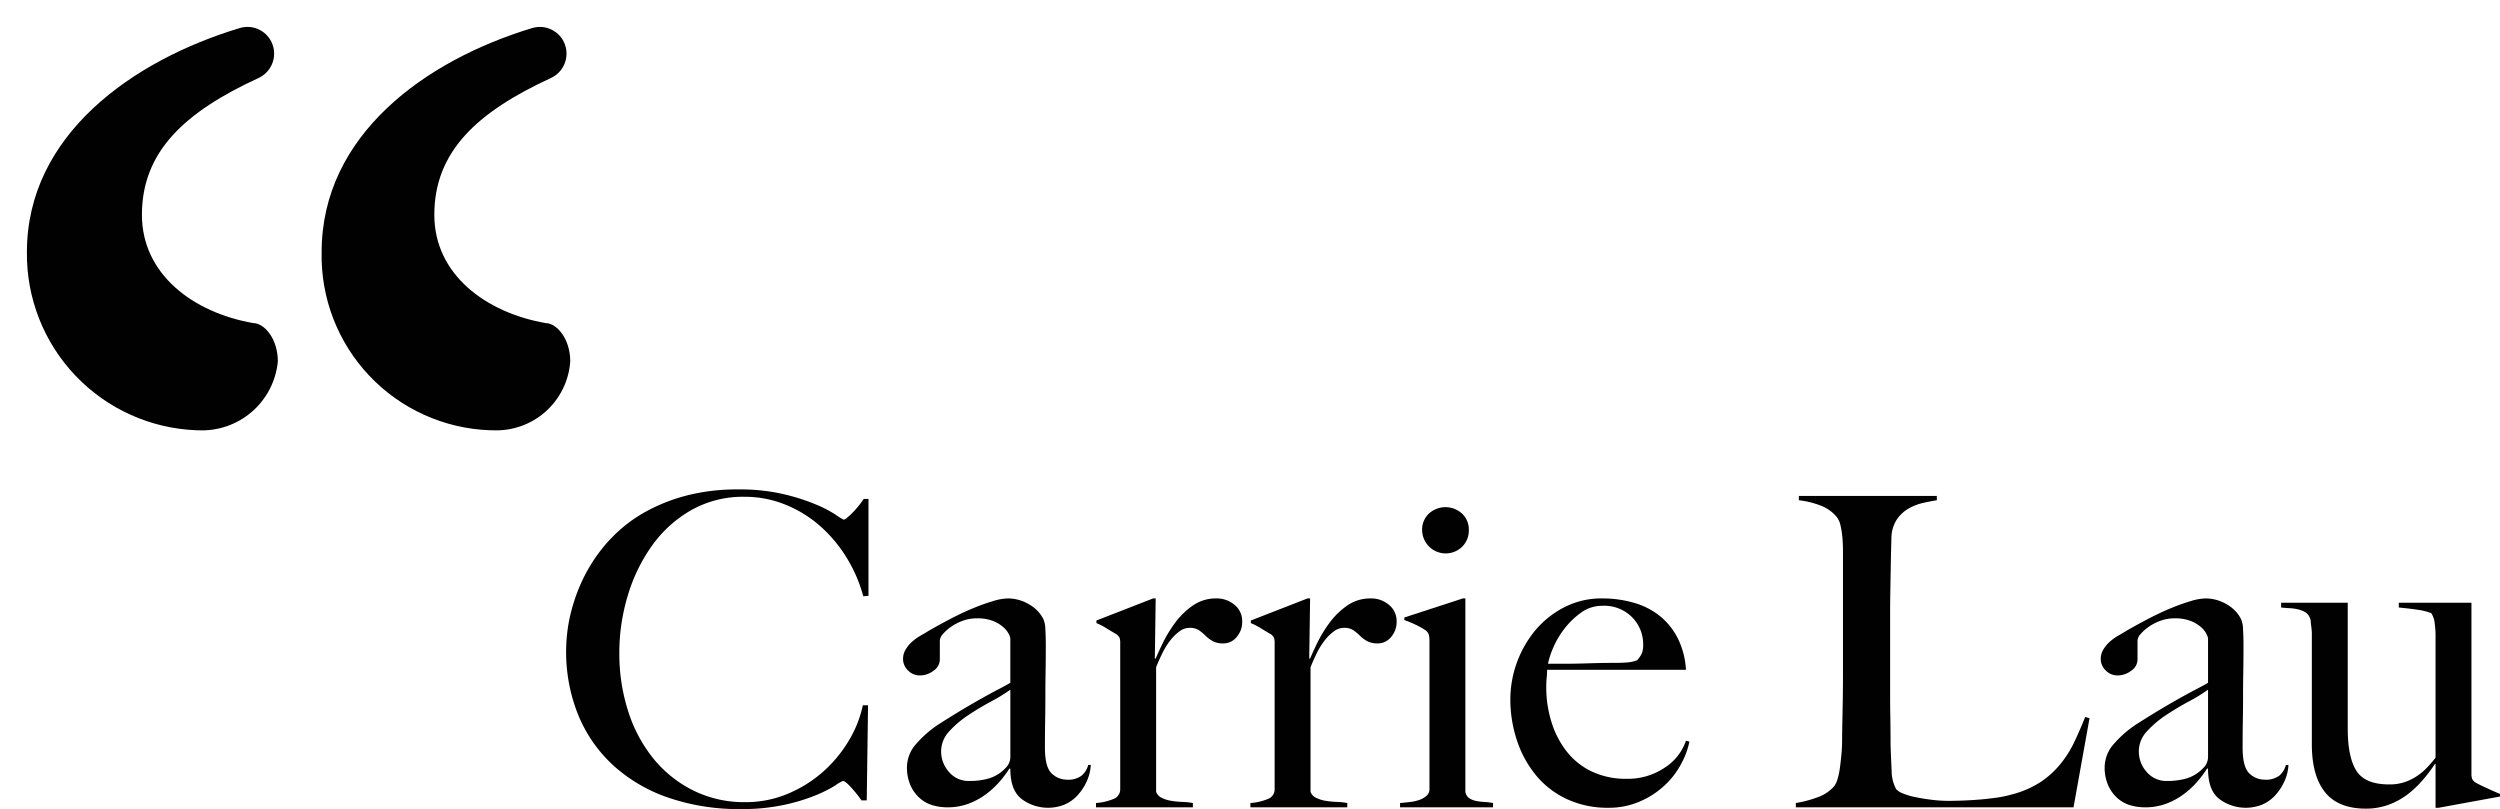 <svg id="logo" xmlns="http://www.w3.org/2000/svg" xmlns:xlink="http://www.w3.org/1999/xlink" viewBox="0 0 464.706 150.393"><defs><style>.cls-1{fill:none;}.cls-2{clip-path:url(#clip-path);}.cls-3{clip-path:url(#clip-path-2);}.cls-4{fill:#010101;}</style><clipPath id="clip-path" transform="translate(-54.902 -77.259)"><path class="cls-1" d="M159.898,85.497a4.99,4.99,0,0,1-2.612,6.274c-13.623,6.277-21.651,13.612-21.651,25.417,0,11.04,9.502,18.184,20.732,20.133,1.944,0,4.535,2.814,4.535,7.144A13.782,13.782,0,0,1,146.433,157.236h-.432a32.442,32.442,0,0,1-31.313-33.121c0-21.757,19.262-35.64,39.165-41.649a4.95,4.95,0,0,1,6.046,3.031Zm-54.352,0a4.99,4.99,0,0,1-2.612,6.274c-13.623,6.277-21.651,13.612-21.651,25.417,0,11.04,9.502,18.184,20.732,20.133,1.944,0,4.535,2.814,4.535,7.144A14.173,14.173,0,0,1,91.648,157.236h-.216a32.751,32.751,0,0,1-31.529-33.121c0-21.76,19.642-35.644,39.6-41.652a4.95,4.95,0,0,1,6.042,3.032Z"/></clipPath><clipPath id="clip-path-2" transform="translate(-54.902 -77.259)"><rect class="cls-1" x="24.902" y="-93.741" width="512" height="512"/></clipPath></defs><title>carrie</title><g class="cls-2"><g class="cls-3"><rect class="cls-4" width="111" height="85"/></g></g><path class="cls-4" d="M215.372,188.095a27.201,27.201,0,0,0-3.136-7.237,25.714,25.714,0,0,0-4.944-5.869,22.617,22.617,0,0,0-6.432-3.94,20.086,20.086,0,0,0-7.598-1.447,19.511,19.511,0,0,0-9.889,2.493,22.824,22.824,0,0,0-7.277,6.593,31.432,31.432,0,0,0-4.503,9.286A36.612,36.612,0,0,0,170.025,198.627a34.856,34.856,0,0,0,1.648,10.854,26.878,26.878,0,0,0,4.703,8.805,22.355,22.355,0,0,0,7.397,5.91,21.27,21.27,0,0,0,9.648,2.17,20.123,20.123,0,0,0,7.839-1.528,23.681,23.681,0,0,0,6.512-4.02,24.257,24.257,0,0,0,4.824-5.749,21.401,21.401,0,0,0,2.694-6.713h.965l-.241,17.688h-.965a24.223,24.223,0,0,0-2.01-2.492q-1.046-1.125-1.447-1.125a7.126,7.126,0,0,0-1.448.844,23.38,23.38,0,0,1-3.699,1.848,34.899,34.899,0,0,1-5.869,1.769,37.14,37.14,0,0,1-7.96.764,40.342,40.342,0,0,1-13.508-2.131,29.238,29.238,0,0,1-10.251-6.029,26.187,26.187,0,0,1-6.472-9.327,31.416,31.416,0,0,1-2.051-15.236,29.226,29.226,0,0,1,.724-3.94,33.214,33.214,0,0,1,1.447-4.382,30.238,30.238,0,0,1,2.372-4.624,28.877,28.877,0,0,1,4.181-5.226,26.613,26.613,0,0,1,5.87-4.382,32.73,32.73,0,0,1,7.638-3.015,37.497,37.497,0,0,1,9.568-1.125,35.853,35.853,0,0,1,8.442.884,38.41,38.41,0,0,1,6.03,1.929,22.829,22.829,0,0,1,3.699,1.93,7.023,7.023,0,0,0,1.448.884,1.39,1.39,0,0,0,.603-.362q.442-.362.965-.884.522-.522,1.086-1.206a17.442,17.442,0,0,0,1.045-1.407h.885v18.01Z" transform="translate(-54.902 -77.259)"/><path class="cls-4" d="M256.938,222.426a9.965,9.965,0,0,1-1.689,2.613,6.932,6.932,0,0,1-2.452,1.769,8.191,8.191,0,0,1-7.96-1.005q-2.131-1.606-2.131-5.628l-.161-.081a19.783,19.783,0,0,1-1.728,2.333,15.868,15.868,0,0,1-2.573,2.411,13.054,13.054,0,0,1-3.296,1.809,11.174,11.174,0,0,1-3.98.684,9.91,9.91,0,0,1-2.613-.362,6.198,6.198,0,0,1-2.412-1.286,6.965,6.965,0,0,1-1.769-2.372,8.235,8.235,0,0,1-.684-3.538,6.588,6.588,0,0,1,1.809-4.342,20.167,20.167,0,0,1,4.462-3.779q2.653-1.688,4.703-2.894,2.05-1.206,3.578-2.05,1.526-.844,2.694-1.447,1.164-.604,1.969-1.086V195.893a2.728,2.728,0,0,0-.281-.763,4.268,4.268,0,0,0-.965-1.246,6.563,6.563,0,0,0-1.89-1.166,7.974,7.974,0,0,0-3.135-.522,7.555,7.555,0,0,0-2.533.442,9.057,9.057,0,0,0-2.211,1.127,7.842,7.842,0,0,0-1.528,1.366,1.996,1.996,0,0,0-.563,1.166v3.618a2.517,2.517,0,0,1-1.166,2.01,4.104,4.104,0,0,1-2.533.884,3.012,3.012,0,0,1-2.211-.925,2.924,2.924,0,0,1-.925-2.131,3.374,3.374,0,0,1,.483-1.769,6.242,6.242,0,0,1,1.206-1.447,9.297,9.297,0,0,1,1.568-1.125c.563-.322,1.058-.615,1.487-.884q2.09-1.206,4.261-2.332,2.171-1.125,4.141-1.93a38.074,38.074,0,0,1,3.618-1.286,10.04,10.04,0,0,1,2.693-.483,7.657,7.657,0,0,1,3.94,1.086,6.559,6.559,0,0,1,2.653,2.694,4.877,4.877,0,0,1,.402,1.969q.079,1.407.081,2.774,0,2.894-.04,5.226-.042,2.333-.04,4.503,0,2.171-.04,4.462-.041,2.29-.04,5.025,0,3.617,1.246,4.783A4.056,4.056,0,0,0,253.24,222.184a4.104,4.104,0,0,0,2.733-.763,3.844,3.844,0,0,0,1.206-1.969h.483A8.367,8.367,0,0,1,256.938,222.426Zm-14.231-16.965a32.439,32.439,0,0,1-3.618,2.212q-2.171,1.166-4.221,2.532a18.753,18.753,0,0,0-3.538,3.015,5.428,5.428,0,0,0-1.487,3.738,5.659,5.659,0,0,0,1.447,3.779,4.741,4.741,0,0,0,3.779,1.689,12.894,12.894,0,0,0,3.699-.483,7.08,7.08,0,0,0,2.975-1.85,2.918,2.918,0,0,0,.965-2.251Z" transform="translate(-54.902 -77.259)"/><path class="cls-4" d="M284.757,195.692a3.159,3.159,0,0,1-2.411,1.166,4.083,4.083,0,0,1-2.05-.442,6.307,6.307,0,0,1-1.327-1.005,8.777,8.777,0,0,0-1.206-1.005,3.099,3.099,0,0,0-1.769-.442,3.153,3.153,0,0,0-1.889.684,8.79,8.79,0,0,0-1.729,1.728,13.579,13.579,0,0,0-1.447,2.372q-.644,1.327-1.125,2.532v23.156a1.941,1.941,0,0,0,1.045,1.125,6.148,6.148,0,0,0,1.809.563,16.994,16.994,0,0,0,2.091.201,12.239,12.239,0,0,1,1.889.202v.804h-18.01v-.804a10.427,10.427,0,0,0,3.176-.724,1.911,1.911,0,0,0,1.327-1.85V196.777a2.92,2.92,0,0,0-.12-.964,1.856,1.856,0,0,0-.684-.724q-.724-.401-1.688-1.005a13.411,13.411,0,0,0-1.93-1.004v-.482l10.532-4.101h.483l-.161,11.177h.161q.402-.965,1.286-2.815a24.253,24.253,0,0,1,2.251-3.738,14.098,14.098,0,0,1,3.297-3.256,7.461,7.461,0,0,1,4.422-1.368,5.078,5.078,0,0,1,3.418,1.206,3.856,3.856,0,0,1,1.407,3.056A4.229,4.229,0,0,1,284.757,195.692Z" transform="translate(-54.902 -77.259)"/><path class="cls-4" d="M313.46,195.692a3.161,3.161,0,0,1-2.412,1.166,4.086,4.086,0,0,1-2.05-.442,6.317,6.317,0,0,1-1.326-1.005,8.842,8.842,0,0,0-1.206-1.005,3.1,3.1,0,0,0-1.769-.442,3.154,3.154,0,0,0-1.89.684,8.788,8.788,0,0,0-1.728,1.728,13.579,13.579,0,0,0-1.447,2.372q-.644,1.327-1.125,2.532v23.156a1.938,1.938,0,0,0,1.045,1.125,6.157,6.157,0,0,0,1.809.563,16.984,16.984,0,0,0,2.091.201,12.231,12.231,0,0,1,1.889.202v.804h-18.01v-.804a10.431,10.431,0,0,0,3.177-.724,1.91,1.91,0,0,0,1.326-1.85V196.777a2.937,2.937,0,0,0-.12-.964,1.861,1.861,0,0,0-.684-.724q-.725-.401-1.688-1.005a13.388,13.388,0,0,0-1.93-1.004v-.482l10.532-4.101h.483l-.161,11.177h.161q.401-.965,1.286-2.815a24.301,24.301,0,0,1,2.252-3.738,14.078,14.078,0,0,1,3.297-3.256,7.462,7.462,0,0,1,4.422-1.368,5.073,5.073,0,0,1,3.417,1.206,3.853,3.853,0,0,1,1.407,3.056A4.234,4.234,0,0,1,313.46,195.692Z" transform="translate(-54.902 -77.259)"/><path class="cls-4" d="M315.148,227.331v-.804q.965-.08,1.929-.202a7.696,7.696,0,0,0,1.728-.401,3.819,3.819,0,0,0,1.287-.764,1.574,1.574,0,0,0,.522-1.206V196.376a4.71,4.71,0,0,0-.12-1.125,1.611,1.611,0,0,0-.684-.884,14.248,14.248,0,0,0-1.728-.965,22.223,22.223,0,0,0-2.131-.884v-.483l10.854-3.538h.483v35.94a1.757,1.757,0,0,0,.683,1.166,3.504,3.504,0,0,0,1.246.522,9.14,9.14,0,0,0,1.568.201,11.339,11.339,0,0,1,1.648.202v.804ZM326.686,178.889a4.383,4.383,0,0,1-7.437-3.096,4.065,4.065,0,0,1,1.246-3.055,4.575,4.575,0,0,1,6.191,0,4.073,4.073,0,0,1,1.246,3.055A4.205,4.205,0,0,1,326.686,178.889Z" transform="translate(-54.902 -77.259)"/><path class="cls-4" d="M367.489,219.089a15.131,15.131,0,0,1-3.055,4.06,16.127,16.127,0,0,1-4.624,3.056,14.503,14.503,0,0,1-5.989,1.206,17.931,17.931,0,0,1-7.478-1.528,16.302,16.302,0,0,1-5.749-4.302,19.789,19.789,0,0,1-3.658-6.513,24.145,24.145,0,0,1-1.287-7.919,20.235,20.235,0,0,1,4.623-12.703,17.302,17.302,0,0,1,5.387-4.301,15.048,15.048,0,0,1,7.035-1.649,21.148,21.148,0,0,1,5.91.805,13.712,13.712,0,0,1,4.824,2.451,12.738,12.738,0,0,1,3.337,4.141,15.06,15.06,0,0,1,1.528,5.869H342.484q0,.644-.081,1.487-.08.846-.08,1.73a21.617,21.617,0,0,0,.964,6.472,17.013,17.013,0,0,0,2.815,5.467,13.027,13.027,0,0,0,4.663,3.739,14.728,14.728,0,0,0,6.513,1.366,12.211,12.211,0,0,0,7.035-2.05,9.675,9.675,0,0,0,3.98-5.025l.642.16A14.816,14.816,0,0,1,367.489,219.089Zm-9.205-27.095a7.293,7.293,0,0,0-5.508-2.131,6.698,6.698,0,0,0-4.06,1.326,14.945,14.945,0,0,0-3.136,3.096,15.744,15.744,0,0,0-2.05,3.578,14.761,14.761,0,0,0-.884,2.773h3.297q1.448,0,2.855-.04,1.405-.039,2.935-.08,1.526-.039,3.376-.04c.805,0,1.554-.026,2.252-.081a6.214,6.214,0,0,0,1.848-.402,5.878,5.878,0,0,0,.845-1.205,3.937,3.937,0,0,0,.281-1.689A7.103,7.103,0,0,0,358.284,191.994Z" transform="translate(-54.902 -77.259)"/><path class="cls-4" d="M440.333,227.331H388.715v-.804a21.203,21.203,0,0,0,3.98-1.046,7.408,7.408,0,0,0,3.095-2.01,4.08,4.08,0,0,0,.684-1.407,13.708,13.708,0,0,0,.442-2.131q.16-1.206.281-2.532t.121-2.614q0-1.124.04-3.055.039-1.93.08-4.221.041-2.292.04-4.703V179.733q0-1.448-.12-2.694a15.33,15.33,0,0,0-.362-2.21,3.682,3.682,0,0,0-.724-1.528,7.101,7.101,0,0,0-3.014-2.091,16.318,16.318,0,0,0-3.98-.965v-.804h25.648v.804q-1.045.162-2.492.482a9.967,9.967,0,0,0-2.734,1.046,6.677,6.677,0,0,0-2.212,2.05,6.422,6.422,0,0,0-1.004,3.497q-.082,2.815-.121,5.146-.041,2.333-.08,4.582-.043,2.252-.04,4.663v14.634q0,2.092.04,4.301.039,2.213.039,4.946.08,2.573.202,4.904a7.213,7.213,0,0,0,.844,3.457,3.294,3.294,0,0,0,1.287.805,12.696,12.696,0,0,0,2.332.683q1.366.283,2.975.483a25.851,25.851,0,0,0,3.216.201c.429,0,1.111-.012,2.05-.04q1.405-.039,3.095-.16,1.688-.121,3.458-.362a21.263,21.263,0,0,0,3.135-.643,17.947,17.947,0,0,0,5.347-2.332,16.836,16.836,0,0,0,3.659-3.337,20.306,20.306,0,0,0,2.573-4.1q1.044-2.21,2.01-4.623l.804.241Z" transform="translate(-54.902 -77.259)"/><path class="cls-4" d="M479.568,222.426a9.953,9.953,0,0,1-1.689,2.613,6.935,6.935,0,0,1-2.451,1.769,8.191,8.191,0,0,1-7.96-1.005q-2.131-1.606-2.131-5.628l-.161-.081a19.722,19.722,0,0,1-1.728,2.333,15.841,15.841,0,0,1-2.573,2.411,13.057,13.057,0,0,1-3.297,1.809,11.171,11.171,0,0,1-3.979.684,9.914,9.914,0,0,1-2.614-.362,6.192,6.192,0,0,1-2.411-1.286,6.958,6.958,0,0,1-1.769-2.372,8.227,8.227,0,0,1-.684-3.538,6.588,6.588,0,0,1,1.809-4.342,20.167,20.167,0,0,1,4.462-3.779q2.653-1.688,4.703-2.894,2.05-1.206,3.578-2.05,1.526-.844,2.694-1.447,1.163-.604,1.969-1.086V195.893a2.748,2.748,0,0,0-.281-.763,4.28,4.28,0,0,0-.965-1.246,6.548,6.548,0,0,0-1.89-1.166,7.973,7.973,0,0,0-3.135-.522,7.549,7.549,0,0,0-2.532.442,9.061,9.061,0,0,0-2.212,1.127,7.858,7.858,0,0,0-1.528,1.366,1.999,1.999,0,0,0-.563,1.166v3.618a2.517,2.517,0,0,1-1.166,2.01,4.102,4.102,0,0,1-2.532.884,3.014,3.014,0,0,1-2.212-.925,2.926,2.926,0,0,1-.925-2.131,3.374,3.374,0,0,1,.483-1.769,6.229,6.229,0,0,1,1.206-1.447,9.293,9.293,0,0,1,1.567-1.125c.563-.322,1.058-.615,1.487-.884q2.091-1.206,4.262-2.332,2.171-1.125,4.141-1.93a38.074,38.074,0,0,1,3.618-1.286,10.034,10.034,0,0,1,2.692-.483,7.656,7.656,0,0,1,3.94,1.086,6.559,6.559,0,0,1,2.653,2.694,4.884,4.884,0,0,1,.402,1.969q.079,1.407.081,2.774,0,2.894-.04,5.226-.043,2.333-.04,4.503,0,2.171-.04,4.462-.041,2.29-.04,5.025,0,3.617,1.246,4.783a4.054,4.054,0,0,0,2.854,1.166,4.106,4.106,0,0,0,2.734-.763,3.848,3.848,0,0,0,1.206-1.969h.482A8.354,8.354,0,0,1,479.568,222.426Zm-14.231-16.965a32.502,32.502,0,0,1-3.618,2.212q-2.171,1.166-4.221,2.532a18.753,18.753,0,0,0-3.538,3.015,5.428,5.428,0,0,0-1.487,3.738,5.661,5.661,0,0,0,1.447,3.779,4.742,4.742,0,0,0,3.78,1.689,12.893,12.893,0,0,0,3.698-.483,7.073,7.073,0,0,0,2.975-1.85,2.917,2.917,0,0,0,.965-2.251Z" transform="translate(-54.902 -77.259)"/><path class="cls-4" d="M508.191,227.411h-.563v-8.121l-.081-.081a29.045,29.045,0,0,1-2.171,2.895,18.905,18.905,0,0,1-2.894,2.773,13.276,13.276,0,0,1-3.578,1.971,12.161,12.161,0,0,1-4.221.723q-5.146,0-7.598-3.055-2.454-3.056-2.453-8.925V195.089a9.055,9.055,0,0,0-.08-1.166c-.055-.402-.095-.776-.121-1.125a1.66,1.66,0,0,0-.201-.764,2.1,2.1,0,0,0-.925-1.045,5.255,5.255,0,0,0-1.327-.482,9.346,9.346,0,0,0-1.527-.202q-.805-.039-1.528-.12v-.884h12.382V212.698q0,5.306,1.615,7.839,1.618,2.532,6.061,2.532a8.852,8.852,0,0,0,2.949-.442,9.867,9.867,0,0,0,2.262-1.125,11.426,11.426,0,0,0,1.858-1.568,20.539,20.539,0,0,0,1.577-1.85V195.17a16.724,16.724,0,0,0-.161-2.05,4.015,4.015,0,0,0-.643-1.89,11.288,11.288,0,0,0-2.613-.643q-1.649-.24-3.417-.401v-.884h13.507V221.059a2.897,2.897,0,0,0,.121.965,1.825,1.825,0,0,0,.683.724q.725.402,2.131,1.045,1.407.644,2.372,1.045v.483Z" transform="translate(-54.902 -77.259)"/></svg>